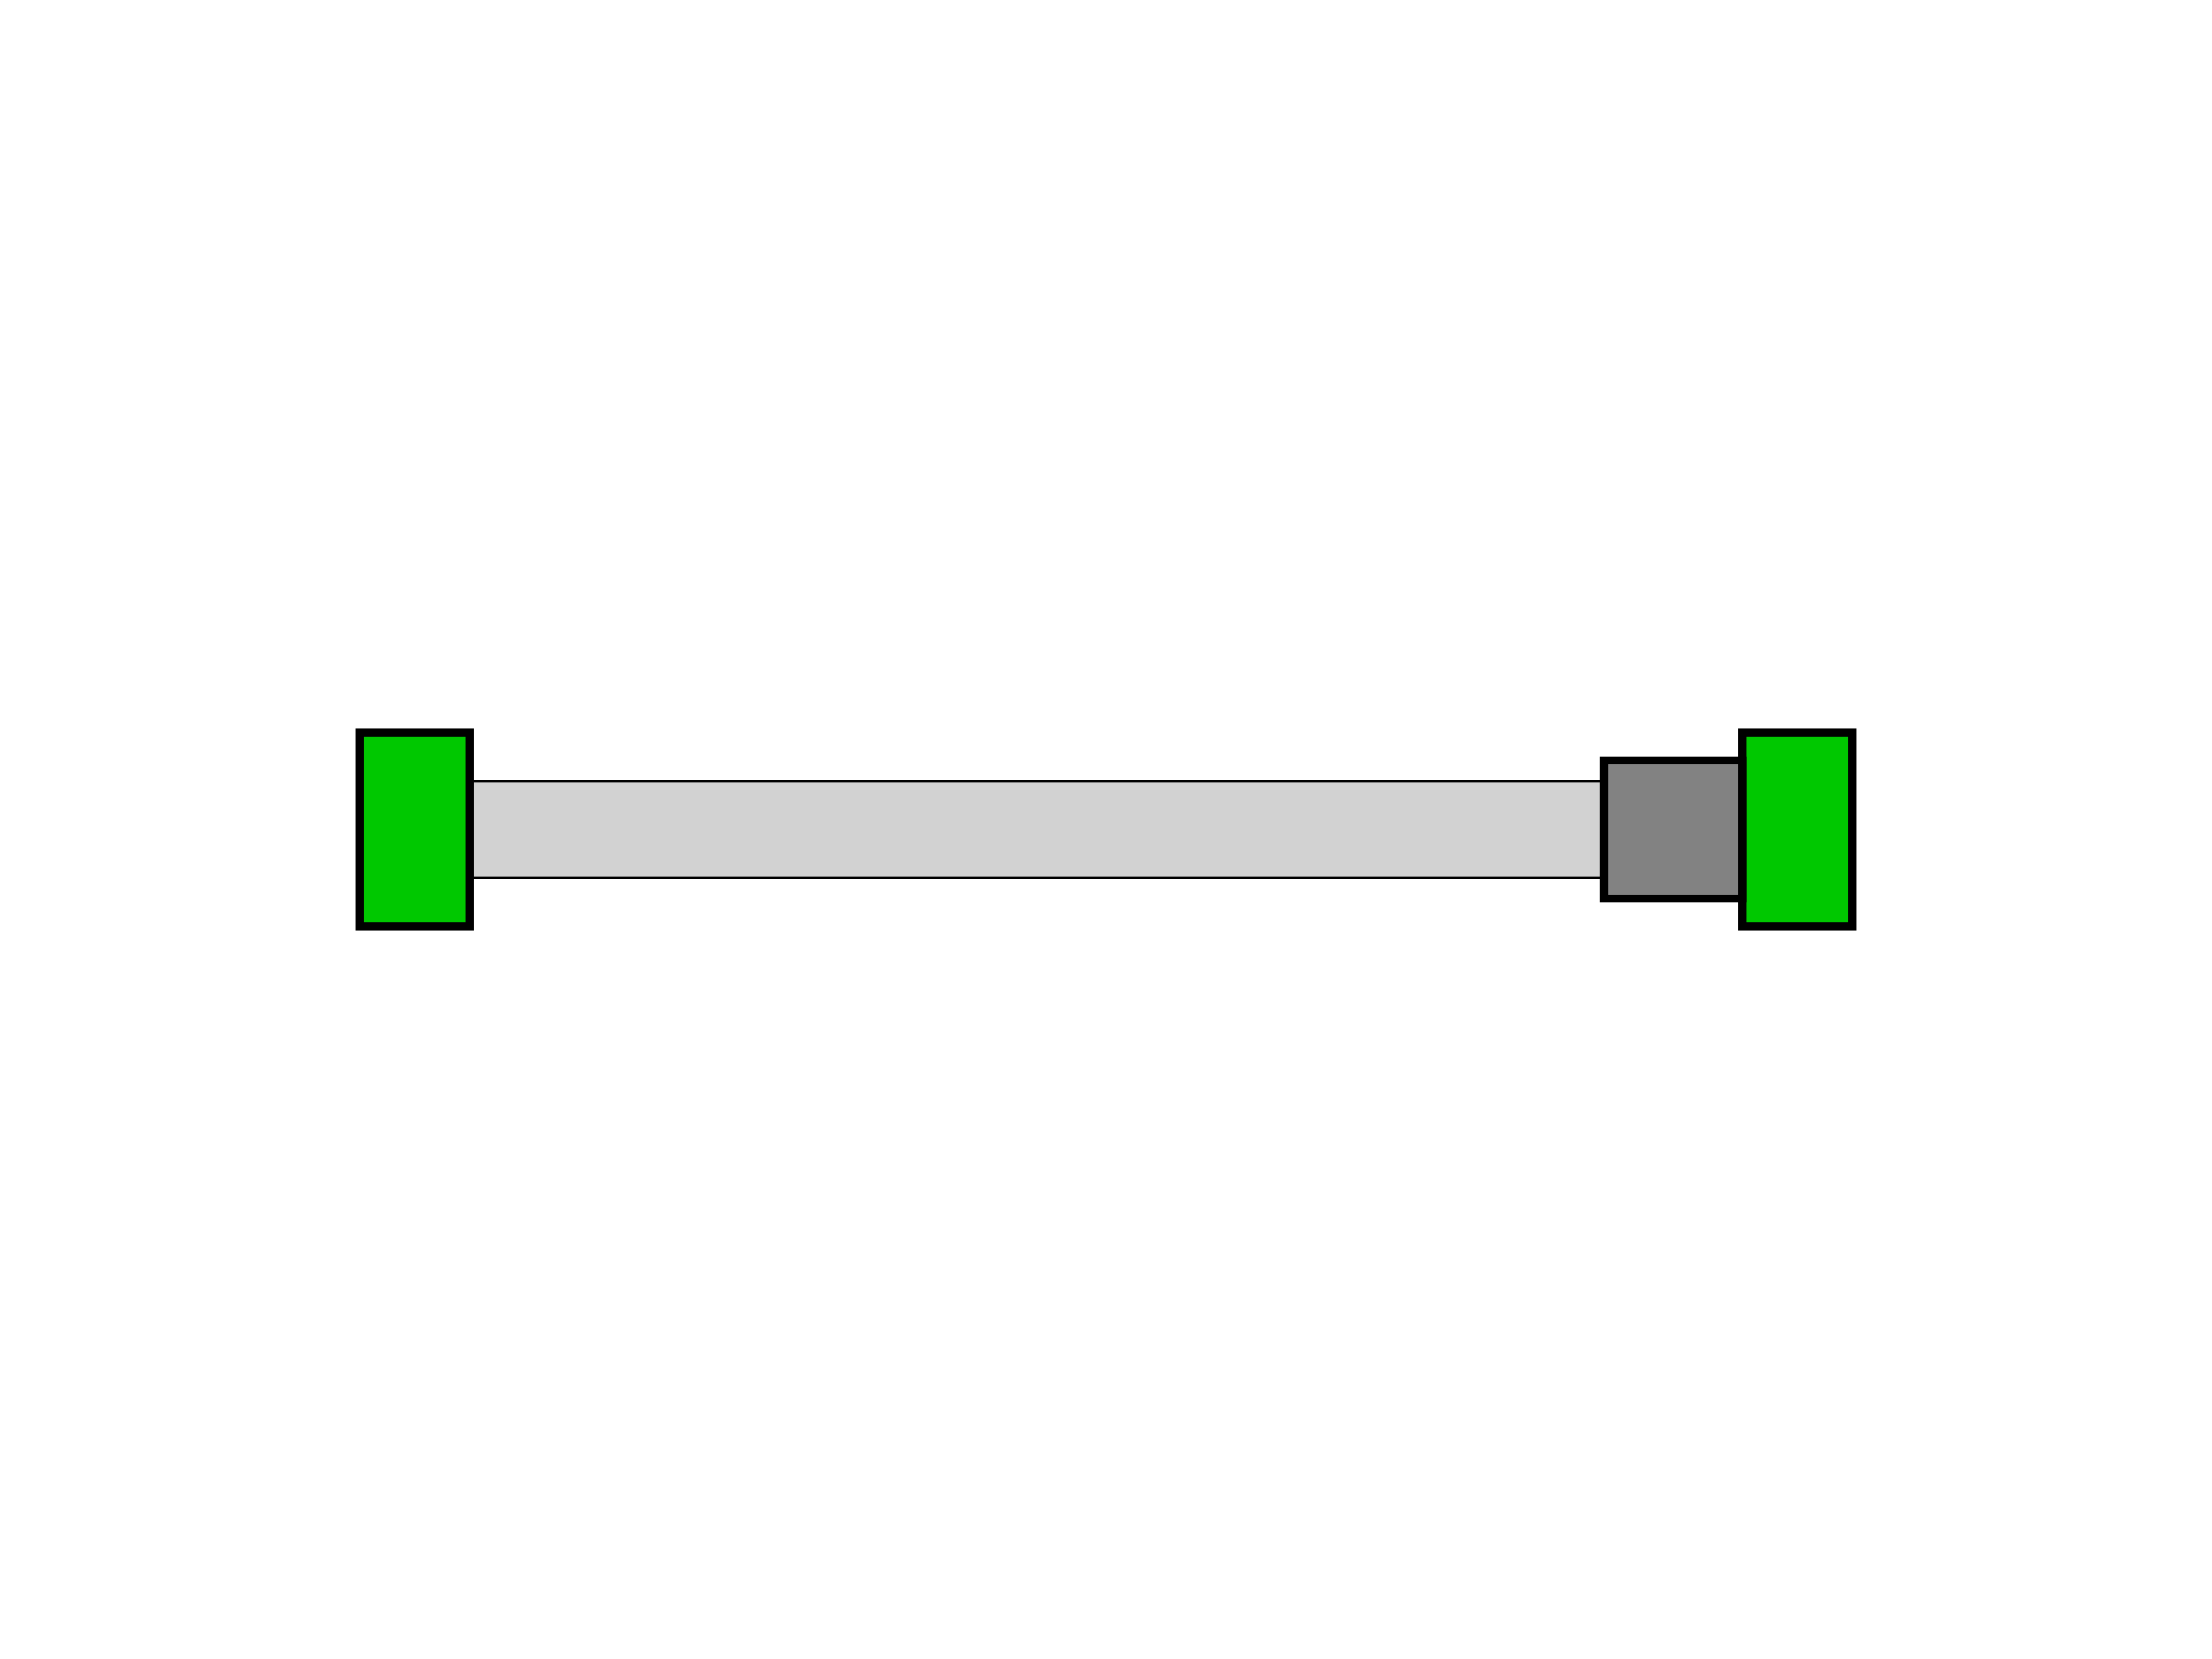 <?xml version="1.0" encoding="UTF-8" standalone="no"?>

<svg xmlns="http://www.w3.org/2000/svg" width="800" height="600">
	<rect  x = "-250" y="-17.5" width="500" height="35" style="fill:rgb(210,210,210);stroke-width:1;stroke:rgb(0,0,0)" transform="matrix(1 0 -0 1 400 300)"  /> 
	<rect  x = "-270" y="-35" width="40" height="70" style="fill:rgb(0,200,0);stroke-width:3;stroke:rgb(0,0,0)" transform="matrix(1 0 -0 1 400 300)"  /> 
	<rect  x = "230" y="-35" width="40" height="70" style="fill:rgb(0,200,0);stroke-width:3;stroke:rgb(0,0,0)" transform="matrix(1 0 -0 1 400 300)"  /> 
	<rect  x = "180" y="-25" width="50" height="50" style="fill:rgb(130,130,130);stroke-width:3;stroke:rgb(0,0,0)" transform="matrix(1 0 -0 1 400 300)"  /> 
</svg>